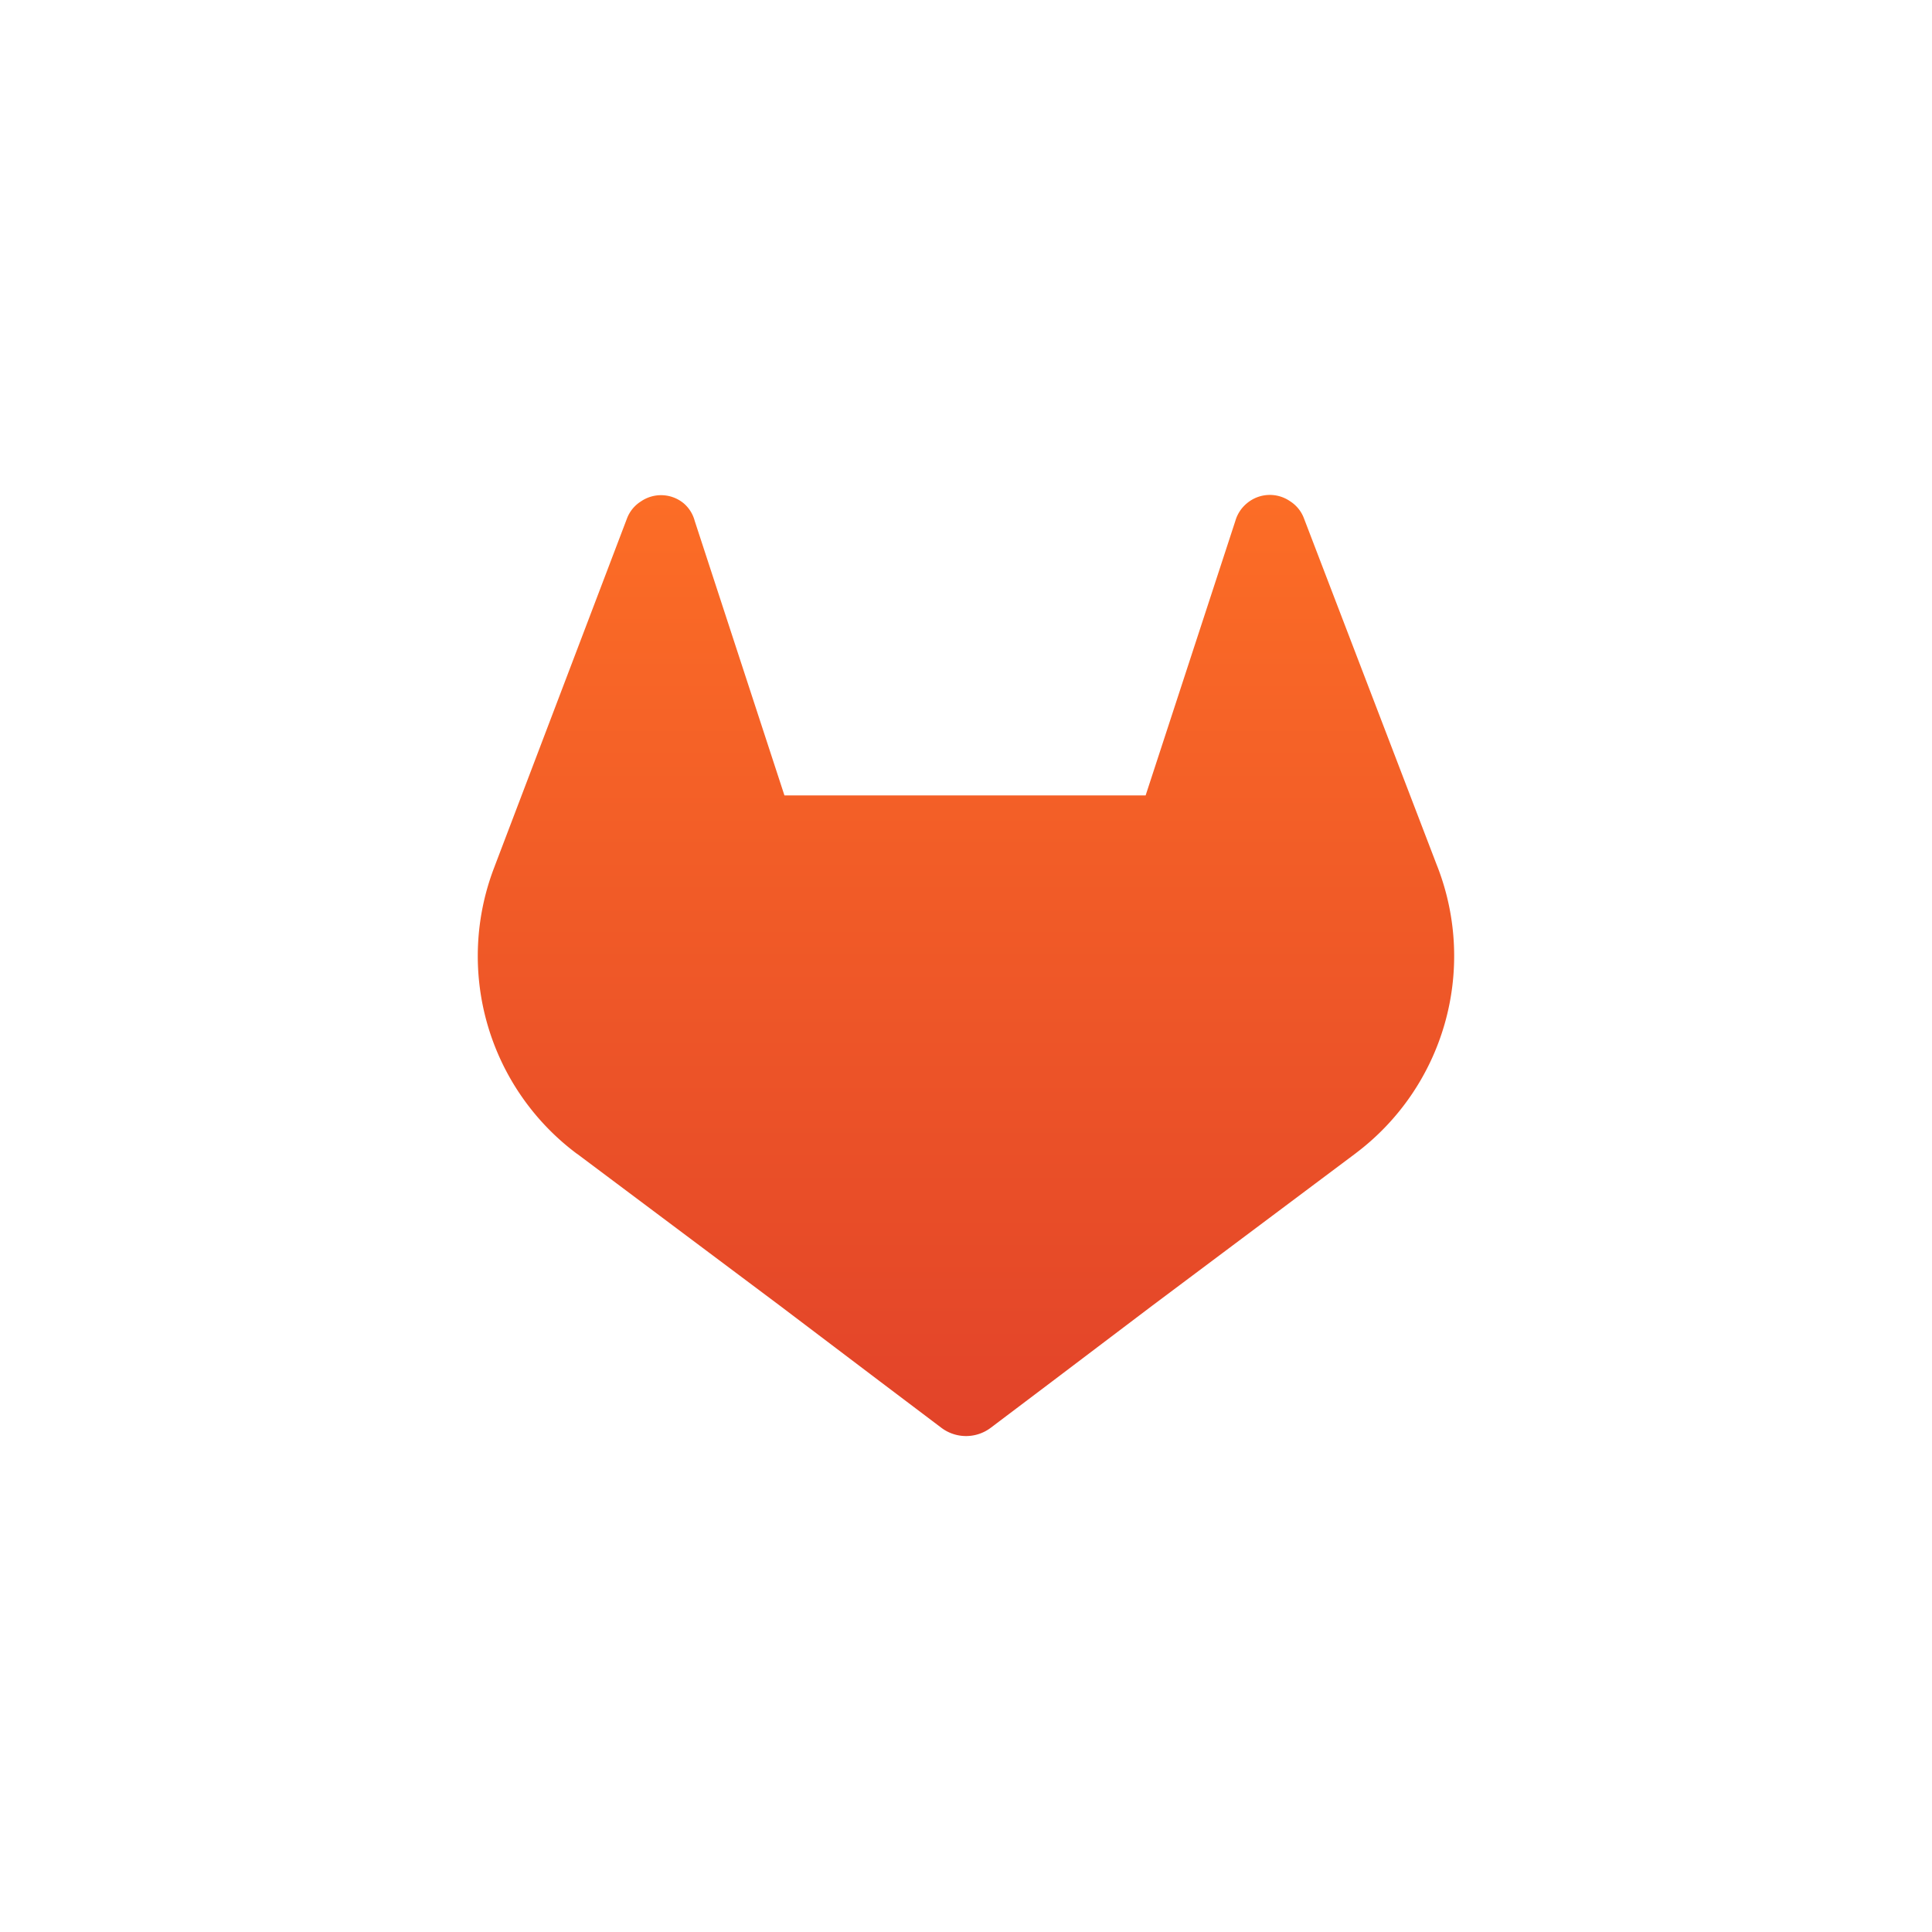 <svg xmlns="http://www.w3.org/2000/svg" viewBox="0 0 380 380" width="64" height="64">
  <defs>
    <linearGradient id="a" x1="50%" x2="50%" y1="0%" y2="100%">
      <stop offset="0%" stop-color="#FC6D26"/>
      <stop offset="100%" stop-color="#E24329"/>
    </linearGradient>
  </defs>
  <path fill="url(#a)" d="M282.83 170.73l-.27-.69-26.14-68.22a6.81 6.81 0 0 0-2.69-3.24 7 7 0 0 0-8.43.37 7 7 0 0 0-2.32 3.5l-17.65 54H154.29l-17.65-54A6.86 6.86 0 0 0 134.48 99a7 7 0 0 0-8.43-.37 6.81 6.81 0 0 0-2.69 3.24L97.44 170l-.26.69a48.54 48.54 0 0 0 16.1 56.1l.09.07.24.16 39.82 29.82 19.7 14.91 12 9.06a8.07 8.07 0 0 0 9.76 0l12-9.06 19.7-14.91 40.06-30 .1-.08A48.56 48.56 0 0 0 282.83 170.73z"/>
</svg>